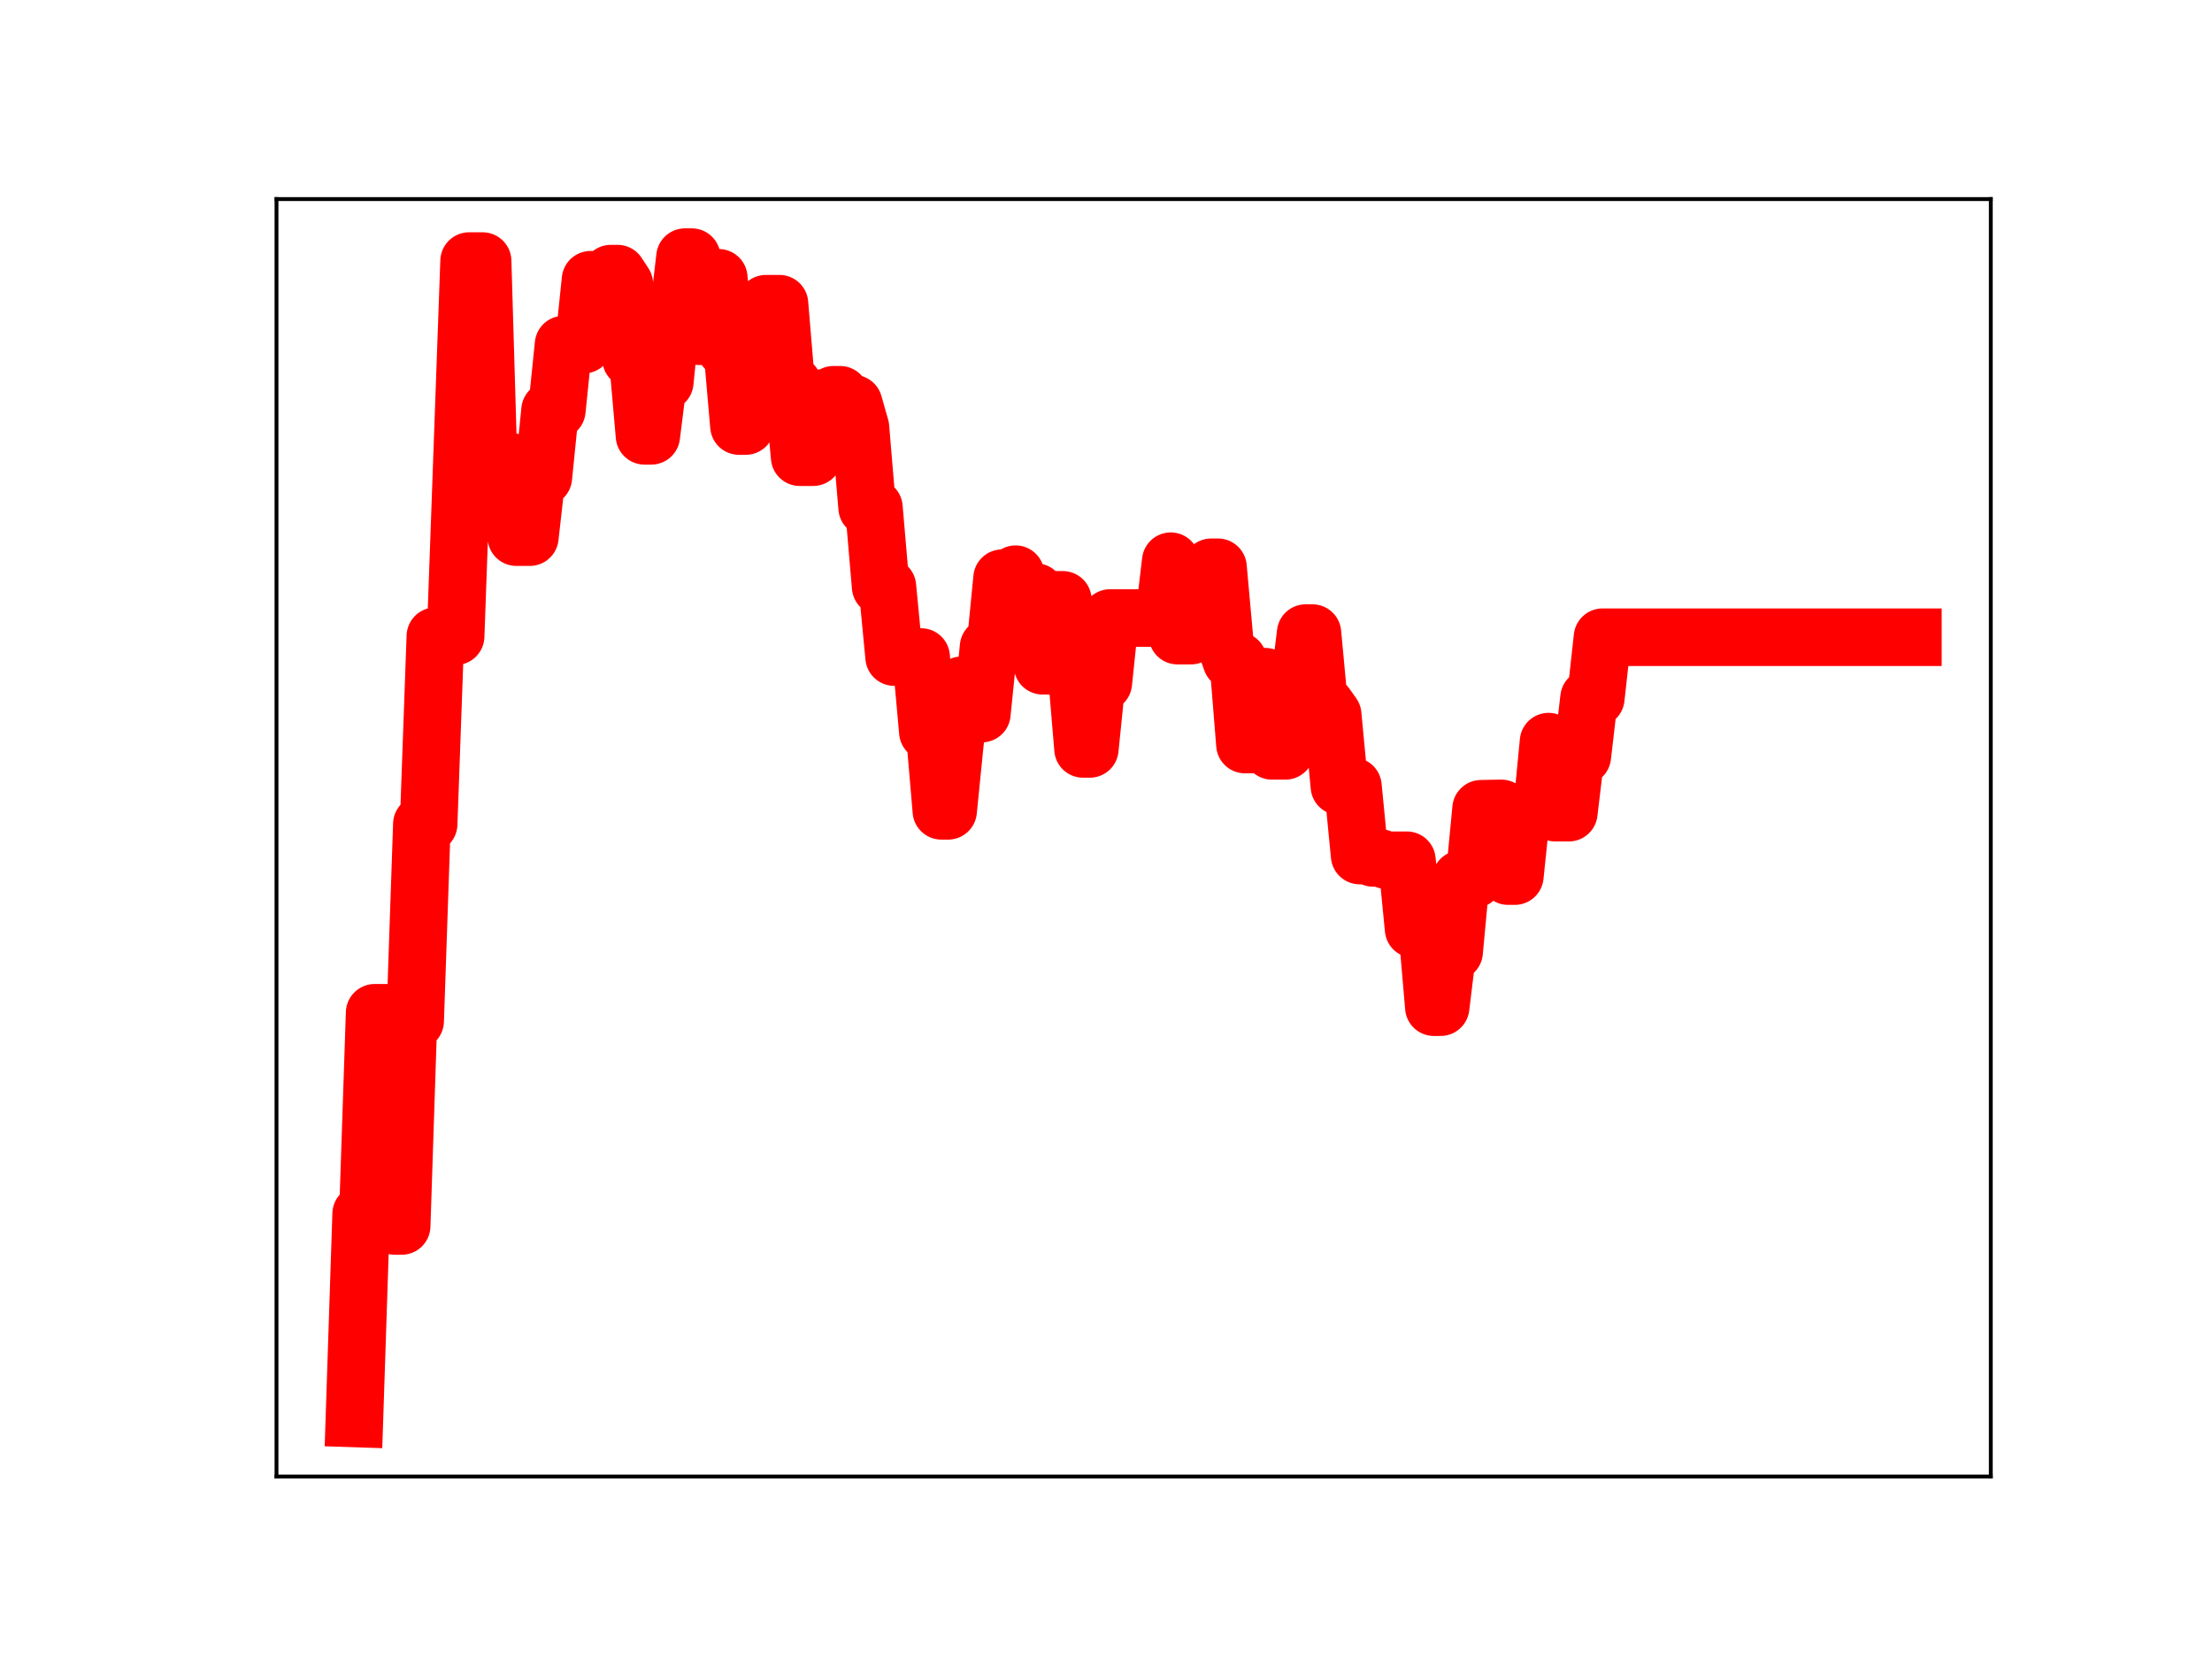 <?xml version="1.0" encoding="utf-8" standalone="no"?>
<!DOCTYPE svg PUBLIC "-//W3C//DTD SVG 1.1//EN"
  "http://www.w3.org/Graphics/SVG/1.1/DTD/svg11.dtd">
<!-- Created with matplotlib (https://matplotlib.org/) -->
<svg height="345.6pt" version="1.1" viewBox="0 0 460.8 345.6" width="460.8pt" xmlns="http://www.w3.org/2000/svg" xmlns:xlink="http://www.w3.org/1999/xlink">
 <defs>
  <style type="text/css">
*{stroke-linecap:butt;stroke-linejoin:round;}
  </style>
 </defs>
 <g id="figure_1">
  <g id="patch_1">
   <path d="M 0 345.6 
L 460.8 345.6 
L 460.8 0 
L 0 0 
z
" style="fill:#ffffff;"/>
  </g>
  <g id="axes_1">
   <g id="patch_2">
    <path d="M 57.6 307.584 
L 414.72 307.584 
L 414.72 41.472 
L 57.6 41.472 
z
" style="fill:#ffffff;"/>
   </g>
   <g id="line2d_1">
    <path clip-path="url(#p273bbf8bd9)" d="M 73.833 295.488 
L 75.238 252.868 
L 76.644 252.868 
L 78.049 210.985 
L 80.86 210.985 
L 82.265 255.388 
L 83.671 255.388 
L 85.076 212.698 
L 86.482 212.698 
L 87.887 171.665 
L 89.292 171.665 
L 90.698 132.539 
L 94.914 132.539 
L 97.725 54.389 
L 100.536 54.389 
L 101.941 102.08 
L 103.347 102.08 
L 104.752 96.117 
L 106.158 96.117 
L 107.563 111.892 
L 110.374 111.892 
L 111.779 99.442 
L 113.185 99.442 
L 114.59 85.474 
L 115.996 85.474 
L 117.401 71.786 
L 121.617 71.786 
L 123.023 58.281 
L 125.834 58.281 
L 127.239 57.002 
L 128.645 57.002 
L 130.05 59.149 
L 131.455 74.768 
L 132.861 74.768 
L 134.266 90.787 
L 135.672 90.787 
L 137.077 79.582 
L 138.483 79.582 
L 139.888 65.678 
L 141.293 65.678 
L 142.699 53.568 
L 144.104 53.568 
L 145.51 70.041 
L 146.915 70.041 
L 148.321 57.873 
L 149.726 57.873 
L 151.131 72.627 
L 152.537 72.627 
L 153.942 88.744 
L 155.348 88.744 
L 156.753 76.524 
L 158.159 76.524 
L 159.564 63.27 
L 162.375 63.27 
L 163.78 80.073 
L 165.186 80.073 
L 166.591 95.236 
L 169.402 95.236 
L 170.807 82.953 
L 172.213 82.953 
L 173.618 82.245 
L 175.024 82.245 
L 176.429 84.098 
L 177.835 84.098 
L 179.24 89.027 
L 180.645 105.752 
L 182.051 105.752 
L 183.456 122.215 
L 184.862 122.215 
L 186.267 136.874 
L 191.889 136.874 
L 193.294 152.446 
L 194.7 152.446 
L 196.105 168.908 
L 197.511 168.908 
L 198.916 154.879 
L 200.322 142.761 
L 203.132 142.761 
L 204.538 148.646 
L 205.943 134.786 
L 207.349 134.786 
L 208.754 120.455 
L 210.16 120.455 
L 211.565 119.617 
L 212.97 123.339 
L 215.781 123.339 
L 217.187 138.681 
L 218.592 138.681 
L 219.998 124.961 
L 221.403 124.961 
L 222.808 139.276 
L 224.214 139.276 
L 225.619 156.011 
L 227.025 156.011 
L 228.43 142.239 
L 229.836 142.239 
L 231.241 128.749 
L 242.484 128.749 
L 243.89 116.912 
L 245.295 132.409 
L 248.106 132.409 
L 249.512 119.956 
L 250.917 119.956 
L 252.322 118.176 
L 253.728 118.176 
L 255.133 133.716 
L 256.539 137.668 
L 257.944 137.668 
L 259.35 155.097 
L 260.755 155.097 
L 262.16 140.971 
L 263.566 140.971 
L 264.971 156.412 
L 267.782 156.412 
L 269.188 143.219 
L 270.593 143.219 
L 271.998 131.886 
L 273.404 131.886 
L 274.809 146.939 
L 276.215 146.939 
L 277.62 148.914 
L 279.026 163.798 
L 281.837 163.798 
L 283.242 178.221 
L 284.647 178.221 
L 286.053 178.718 
L 287.458 178.718 
L 288.864 179.207 
L 293.08 179.207 
L 294.485 193.533 
L 297.296 193.533 
L 298.702 209.812 
L 300.107 209.812 
L 301.513 198.28 
L 302.918 198.28 
L 304.323 183.148 
L 307.134 183.148 
L 308.54 168.483 
L 312.756 168.403 
L 314.161 182.504 
L 315.567 182.504 
L 316.972 168.968 
L 321.189 168.968 
L 322.594 154.499 
L 323.999 169.293 
L 326.81 169.293 
L 328.216 157.534 
L 329.621 157.534 
L 331.027 145.428 
L 332.432 145.428 
L 333.837 132.747 
L 398.487 132.747 
L 398.487 132.747 
" style="fill:none;stroke:#ff0000;stroke-linecap:square;stroke-width:12;"/>
    <defs>
     <path d="M 0 3 
C 0.796 3 1.559 2.684 2.121 2.121 
C 2.684 1.559 3 0.796 3 0 
C 3 -0.796 2.684 -1.559 2.121 -2.121 
C 1.559 -2.684 0.796 -3 0 -3 
C -0.796 -3 -1.559 -2.684 -2.121 -2.121 
C -2.684 -1.559 -3 -0.796 -3 0 
C -3 0.796 -2.684 1.559 -2.121 2.121 
C -1.559 2.684 -0.796 3 0 3 
z
" id="mbec2338232" style="stroke:#ff0000;"/>
    </defs>
    <g clip-path="url(#p273bbf8bd9)">
     <use style="fill:#ff0000;stroke:#ff0000;" x="73.833" xlink:href="#mbec2338232" y="295.488"/>
     <use style="fill:#ff0000;stroke:#ff0000;" x="75.238" xlink:href="#mbec2338232" y="252.868"/>
     <use style="fill:#ff0000;stroke:#ff0000;" x="76.644" xlink:href="#mbec2338232" y="252.868"/>
     <use style="fill:#ff0000;stroke:#ff0000;" x="78.049" xlink:href="#mbec2338232" y="210.985"/>
     <use style="fill:#ff0000;stroke:#ff0000;" x="79.454" xlink:href="#mbec2338232" y="210.985"/>
     <use style="fill:#ff0000;stroke:#ff0000;" x="80.86" xlink:href="#mbec2338232" y="210.985"/>
     <use style="fill:#ff0000;stroke:#ff0000;" x="82.265" xlink:href="#mbec2338232" y="255.388"/>
     <use style="fill:#ff0000;stroke:#ff0000;" x="83.671" xlink:href="#mbec2338232" y="255.388"/>
     <use style="fill:#ff0000;stroke:#ff0000;" x="85.076" xlink:href="#mbec2338232" y="212.698"/>
     <use style="fill:#ff0000;stroke:#ff0000;" x="86.482" xlink:href="#mbec2338232" y="212.698"/>
     <use style="fill:#ff0000;stroke:#ff0000;" x="87.887" xlink:href="#mbec2338232" y="171.665"/>
     <use style="fill:#ff0000;stroke:#ff0000;" x="89.292" xlink:href="#mbec2338232" y="171.665"/>
     <use style="fill:#ff0000;stroke:#ff0000;" x="90.698" xlink:href="#mbec2338232" y="132.539"/>
     <use style="fill:#ff0000;stroke:#ff0000;" x="92.103" xlink:href="#mbec2338232" y="132.539"/>
     <use style="fill:#ff0000;stroke:#ff0000;" x="93.509" xlink:href="#mbec2338232" y="132.539"/>
     <use style="fill:#ff0000;stroke:#ff0000;" x="94.914" xlink:href="#mbec2338232" y="132.539"/>
     <use style="fill:#ff0000;stroke:#ff0000;" x="96.32" xlink:href="#mbec2338232" y="92.207"/>
     <use style="fill:#ff0000;stroke:#ff0000;" x="97.725" xlink:href="#mbec2338232" y="54.389"/>
     <use style="fill:#ff0000;stroke:#ff0000;" x="99.13" xlink:href="#mbec2338232" y="54.389"/>
     <use style="fill:#ff0000;stroke:#ff0000;" x="100.536" xlink:href="#mbec2338232" y="54.389"/>
     <use style="fill:#ff0000;stroke:#ff0000;" x="101.941" xlink:href="#mbec2338232" y="102.08"/>
     <use style="fill:#ff0000;stroke:#ff0000;" x="103.347" xlink:href="#mbec2338232" y="102.08"/>
     <use style="fill:#ff0000;stroke:#ff0000;" x="104.752" xlink:href="#mbec2338232" y="96.117"/>
     <use style="fill:#ff0000;stroke:#ff0000;" x="106.158" xlink:href="#mbec2338232" y="96.117"/>
     <use style="fill:#ff0000;stroke:#ff0000;" x="107.563" xlink:href="#mbec2338232" y="111.892"/>
     <use style="fill:#ff0000;stroke:#ff0000;" x="108.969" xlink:href="#mbec2338232" y="111.892"/>
     <use style="fill:#ff0000;stroke:#ff0000;" x="110.374" xlink:href="#mbec2338232" y="111.892"/>
     <use style="fill:#ff0000;stroke:#ff0000;" x="111.779" xlink:href="#mbec2338232" y="99.442"/>
     <use style="fill:#ff0000;stroke:#ff0000;" x="113.185" xlink:href="#mbec2338232" y="99.442"/>
     <use style="fill:#ff0000;stroke:#ff0000;" x="114.59" xlink:href="#mbec2338232" y="85.474"/>
     <use style="fill:#ff0000;stroke:#ff0000;" x="115.996" xlink:href="#mbec2338232" y="85.474"/>
     <use style="fill:#ff0000;stroke:#ff0000;" x="117.401" xlink:href="#mbec2338232" y="71.786"/>
     <use style="fill:#ff0000;stroke:#ff0000;" x="118.807" xlink:href="#mbec2338232" y="71.786"/>
     <use style="fill:#ff0000;stroke:#ff0000;" x="120.212" xlink:href="#mbec2338232" y="71.786"/>
     <use style="fill:#ff0000;stroke:#ff0000;" x="121.617" xlink:href="#mbec2338232" y="71.786"/>
     <use style="fill:#ff0000;stroke:#ff0000;" x="123.023" xlink:href="#mbec2338232" y="58.281"/>
     <use style="fill:#ff0000;stroke:#ff0000;" x="124.428" xlink:href="#mbec2338232" y="58.281"/>
     <use style="fill:#ff0000;stroke:#ff0000;" x="125.834" xlink:href="#mbec2338232" y="58.281"/>
     <use style="fill:#ff0000;stroke:#ff0000;" x="127.239" xlink:href="#mbec2338232" y="57.002"/>
     <use style="fill:#ff0000;stroke:#ff0000;" x="128.645" xlink:href="#mbec2338232" y="57.002"/>
     <use style="fill:#ff0000;stroke:#ff0000;" x="130.05" xlink:href="#mbec2338232" y="59.149"/>
     <use style="fill:#ff0000;stroke:#ff0000;" x="131.455" xlink:href="#mbec2338232" y="74.768"/>
     <use style="fill:#ff0000;stroke:#ff0000;" x="132.861" xlink:href="#mbec2338232" y="74.768"/>
     <use style="fill:#ff0000;stroke:#ff0000;" x="134.266" xlink:href="#mbec2338232" y="90.787"/>
     <use style="fill:#ff0000;stroke:#ff0000;" x="135.672" xlink:href="#mbec2338232" y="90.787"/>
     <use style="fill:#ff0000;stroke:#ff0000;" x="137.077" xlink:href="#mbec2338232" y="79.582"/>
     <use style="fill:#ff0000;stroke:#ff0000;" x="138.483" xlink:href="#mbec2338232" y="79.582"/>
     <use style="fill:#ff0000;stroke:#ff0000;" x="139.888" xlink:href="#mbec2338232" y="65.678"/>
     <use style="fill:#ff0000;stroke:#ff0000;" x="141.293" xlink:href="#mbec2338232" y="65.678"/>
     <use style="fill:#ff0000;stroke:#ff0000;" x="142.699" xlink:href="#mbec2338232" y="53.568"/>
     <use style="fill:#ff0000;stroke:#ff0000;" x="144.104" xlink:href="#mbec2338232" y="53.568"/>
     <use style="fill:#ff0000;stroke:#ff0000;" x="145.51" xlink:href="#mbec2338232" y="70.041"/>
     <use style="fill:#ff0000;stroke:#ff0000;" x="146.915" xlink:href="#mbec2338232" y="70.041"/>
     <use style="fill:#ff0000;stroke:#ff0000;" x="148.321" xlink:href="#mbec2338232" y="57.873"/>
     <use style="fill:#ff0000;stroke:#ff0000;" x="149.726" xlink:href="#mbec2338232" y="57.873"/>
     <use style="fill:#ff0000;stroke:#ff0000;" x="151.131" xlink:href="#mbec2338232" y="72.627"/>
     <use style="fill:#ff0000;stroke:#ff0000;" x="152.537" xlink:href="#mbec2338232" y="72.627"/>
     <use style="fill:#ff0000;stroke:#ff0000;" x="153.942" xlink:href="#mbec2338232" y="88.744"/>
     <use style="fill:#ff0000;stroke:#ff0000;" x="155.348" xlink:href="#mbec2338232" y="88.744"/>
     <use style="fill:#ff0000;stroke:#ff0000;" x="156.753" xlink:href="#mbec2338232" y="76.524"/>
     <use style="fill:#ff0000;stroke:#ff0000;" x="158.159" xlink:href="#mbec2338232" y="76.524"/>
     <use style="fill:#ff0000;stroke:#ff0000;" x="159.564" xlink:href="#mbec2338232" y="63.27"/>
     <use style="fill:#ff0000;stroke:#ff0000;" x="160.969" xlink:href="#mbec2338232" y="63.27"/>
     <use style="fill:#ff0000;stroke:#ff0000;" x="162.375" xlink:href="#mbec2338232" y="63.27"/>
     <use style="fill:#ff0000;stroke:#ff0000;" x="163.78" xlink:href="#mbec2338232" y="80.073"/>
     <use style="fill:#ff0000;stroke:#ff0000;" x="165.186" xlink:href="#mbec2338232" y="80.073"/>
     <use style="fill:#ff0000;stroke:#ff0000;" x="166.591" xlink:href="#mbec2338232" y="95.236"/>
     <use style="fill:#ff0000;stroke:#ff0000;" x="167.997" xlink:href="#mbec2338232" y="95.236"/>
     <use style="fill:#ff0000;stroke:#ff0000;" x="169.402" xlink:href="#mbec2338232" y="95.236"/>
     <use style="fill:#ff0000;stroke:#ff0000;" x="170.807" xlink:href="#mbec2338232" y="82.953"/>
     <use style="fill:#ff0000;stroke:#ff0000;" x="172.213" xlink:href="#mbec2338232" y="82.953"/>
     <use style="fill:#ff0000;stroke:#ff0000;" x="173.618" xlink:href="#mbec2338232" y="82.245"/>
     <use style="fill:#ff0000;stroke:#ff0000;" x="175.024" xlink:href="#mbec2338232" y="82.245"/>
     <use style="fill:#ff0000;stroke:#ff0000;" x="176.429" xlink:href="#mbec2338232" y="84.098"/>
     <use style="fill:#ff0000;stroke:#ff0000;" x="177.835" xlink:href="#mbec2338232" y="84.098"/>
     <use style="fill:#ff0000;stroke:#ff0000;" x="179.24" xlink:href="#mbec2338232" y="89.027"/>
     <use style="fill:#ff0000;stroke:#ff0000;" x="180.645" xlink:href="#mbec2338232" y="105.752"/>
     <use style="fill:#ff0000;stroke:#ff0000;" x="182.051" xlink:href="#mbec2338232" y="105.752"/>
     <use style="fill:#ff0000;stroke:#ff0000;" x="183.456" xlink:href="#mbec2338232" y="122.215"/>
     <use style="fill:#ff0000;stroke:#ff0000;" x="184.862" xlink:href="#mbec2338232" y="122.215"/>
     <use style="fill:#ff0000;stroke:#ff0000;" x="186.267" xlink:href="#mbec2338232" y="136.874"/>
     <use style="fill:#ff0000;stroke:#ff0000;" x="187.673" xlink:href="#mbec2338232" y="136.874"/>
     <use style="fill:#ff0000;stroke:#ff0000;" x="189.078" xlink:href="#mbec2338232" y="136.874"/>
     <use style="fill:#ff0000;stroke:#ff0000;" x="190.483" xlink:href="#mbec2338232" y="136.874"/>
     <use style="fill:#ff0000;stroke:#ff0000;" x="191.889" xlink:href="#mbec2338232" y="136.874"/>
     <use style="fill:#ff0000;stroke:#ff0000;" x="193.294" xlink:href="#mbec2338232" y="152.446"/>
     <use style="fill:#ff0000;stroke:#ff0000;" x="194.7" xlink:href="#mbec2338232" y="152.446"/>
     <use style="fill:#ff0000;stroke:#ff0000;" x="196.105" xlink:href="#mbec2338232" y="168.908"/>
     <use style="fill:#ff0000;stroke:#ff0000;" x="197.511" xlink:href="#mbec2338232" y="168.908"/>
     <use style="fill:#ff0000;stroke:#ff0000;" x="198.916" xlink:href="#mbec2338232" y="154.879"/>
     <use style="fill:#ff0000;stroke:#ff0000;" x="200.322" xlink:href="#mbec2338232" y="142.761"/>
     <use style="fill:#ff0000;stroke:#ff0000;" x="201.727" xlink:href="#mbec2338232" y="142.761"/>
     <use style="fill:#ff0000;stroke:#ff0000;" x="203.132" xlink:href="#mbec2338232" y="142.761"/>
     <use style="fill:#ff0000;stroke:#ff0000;" x="204.538" xlink:href="#mbec2338232" y="148.646"/>
     <use style="fill:#ff0000;stroke:#ff0000;" x="205.943" xlink:href="#mbec2338232" y="134.786"/>
     <use style="fill:#ff0000;stroke:#ff0000;" x="207.349" xlink:href="#mbec2338232" y="134.786"/>
     <use style="fill:#ff0000;stroke:#ff0000;" x="208.754" xlink:href="#mbec2338232" y="120.455"/>
     <use style="fill:#ff0000;stroke:#ff0000;" x="210.16" xlink:href="#mbec2338232" y="120.455"/>
     <use style="fill:#ff0000;stroke:#ff0000;" x="211.565" xlink:href="#mbec2338232" y="119.617"/>
     <use style="fill:#ff0000;stroke:#ff0000;" x="212.97" xlink:href="#mbec2338232" y="123.339"/>
     <use style="fill:#ff0000;stroke:#ff0000;" x="214.376" xlink:href="#mbec2338232" y="123.339"/>
     <use style="fill:#ff0000;stroke:#ff0000;" x="215.781" xlink:href="#mbec2338232" y="123.339"/>
     <use style="fill:#ff0000;stroke:#ff0000;" x="217.187" xlink:href="#mbec2338232" y="138.681"/>
     <use style="fill:#ff0000;stroke:#ff0000;" x="218.592" xlink:href="#mbec2338232" y="138.681"/>
     <use style="fill:#ff0000;stroke:#ff0000;" x="219.998" xlink:href="#mbec2338232" y="124.961"/>
     <use style="fill:#ff0000;stroke:#ff0000;" x="221.403" xlink:href="#mbec2338232" y="124.961"/>
     <use style="fill:#ff0000;stroke:#ff0000;" x="222.808" xlink:href="#mbec2338232" y="139.276"/>
     <use style="fill:#ff0000;stroke:#ff0000;" x="224.214" xlink:href="#mbec2338232" y="139.276"/>
     <use style="fill:#ff0000;stroke:#ff0000;" x="225.619" xlink:href="#mbec2338232" y="156.011"/>
     <use style="fill:#ff0000;stroke:#ff0000;" x="227.025" xlink:href="#mbec2338232" y="156.011"/>
     <use style="fill:#ff0000;stroke:#ff0000;" x="228.43" xlink:href="#mbec2338232" y="142.239"/>
     <use style="fill:#ff0000;stroke:#ff0000;" x="229.836" xlink:href="#mbec2338232" y="142.239"/>
     <use style="fill:#ff0000;stroke:#ff0000;" x="231.241" xlink:href="#mbec2338232" y="128.749"/>
     <use style="fill:#ff0000;stroke:#ff0000;" x="232.646" xlink:href="#mbec2338232" y="128.749"/>
     <use style="fill:#ff0000;stroke:#ff0000;" x="234.052" xlink:href="#mbec2338232" y="128.749"/>
     <use style="fill:#ff0000;stroke:#ff0000;" x="235.457" xlink:href="#mbec2338232" y="128.749"/>
     <use style="fill:#ff0000;stroke:#ff0000;" x="236.863" xlink:href="#mbec2338232" y="128.749"/>
     <use style="fill:#ff0000;stroke:#ff0000;" x="238.268" xlink:href="#mbec2338232" y="128.749"/>
     <use style="fill:#ff0000;stroke:#ff0000;" x="239.674" xlink:href="#mbec2338232" y="128.749"/>
     <use style="fill:#ff0000;stroke:#ff0000;" x="241.079" xlink:href="#mbec2338232" y="128.749"/>
     <use style="fill:#ff0000;stroke:#ff0000;" x="242.484" xlink:href="#mbec2338232" y="128.749"/>
     <use style="fill:#ff0000;stroke:#ff0000;" x="243.89" xlink:href="#mbec2338232" y="116.912"/>
     <use style="fill:#ff0000;stroke:#ff0000;" x="245.295" xlink:href="#mbec2338232" y="132.409"/>
     <use style="fill:#ff0000;stroke:#ff0000;" x="246.701" xlink:href="#mbec2338232" y="132.409"/>
     <use style="fill:#ff0000;stroke:#ff0000;" x="248.106" xlink:href="#mbec2338232" y="132.409"/>
     <use style="fill:#ff0000;stroke:#ff0000;" x="249.512" xlink:href="#mbec2338232" y="119.956"/>
     <use style="fill:#ff0000;stroke:#ff0000;" x="250.917" xlink:href="#mbec2338232" y="119.956"/>
     <use style="fill:#ff0000;stroke:#ff0000;" x="252.322" xlink:href="#mbec2338232" y="118.176"/>
     <use style="fill:#ff0000;stroke:#ff0000;" x="253.728" xlink:href="#mbec2338232" y="118.176"/>
     <use style="fill:#ff0000;stroke:#ff0000;" x="255.133" xlink:href="#mbec2338232" y="133.716"/>
     <use style="fill:#ff0000;stroke:#ff0000;" x="256.539" xlink:href="#mbec2338232" y="137.668"/>
     <use style="fill:#ff0000;stroke:#ff0000;" x="257.944" xlink:href="#mbec2338232" y="137.668"/>
     <use style="fill:#ff0000;stroke:#ff0000;" x="259.35" xlink:href="#mbec2338232" y="155.097"/>
     <use style="fill:#ff0000;stroke:#ff0000;" x="260.755" xlink:href="#mbec2338232" y="155.097"/>
     <use style="fill:#ff0000;stroke:#ff0000;" x="262.16" xlink:href="#mbec2338232" y="140.971"/>
     <use style="fill:#ff0000;stroke:#ff0000;" x="263.566" xlink:href="#mbec2338232" y="140.971"/>
     <use style="fill:#ff0000;stroke:#ff0000;" x="264.971" xlink:href="#mbec2338232" y="156.412"/>
     <use style="fill:#ff0000;stroke:#ff0000;" x="266.377" xlink:href="#mbec2338232" y="156.412"/>
     <use style="fill:#ff0000;stroke:#ff0000;" x="267.782" xlink:href="#mbec2338232" y="156.412"/>
     <use style="fill:#ff0000;stroke:#ff0000;" x="269.188" xlink:href="#mbec2338232" y="143.219"/>
     <use style="fill:#ff0000;stroke:#ff0000;" x="270.593" xlink:href="#mbec2338232" y="143.219"/>
     <use style="fill:#ff0000;stroke:#ff0000;" x="271.998" xlink:href="#mbec2338232" y="131.886"/>
     <use style="fill:#ff0000;stroke:#ff0000;" x="273.404" xlink:href="#mbec2338232" y="131.886"/>
     <use style="fill:#ff0000;stroke:#ff0000;" x="274.809" xlink:href="#mbec2338232" y="146.939"/>
     <use style="fill:#ff0000;stroke:#ff0000;" x="276.215" xlink:href="#mbec2338232" y="146.939"/>
     <use style="fill:#ff0000;stroke:#ff0000;" x="277.62" xlink:href="#mbec2338232" y="148.914"/>
     <use style="fill:#ff0000;stroke:#ff0000;" x="279.026" xlink:href="#mbec2338232" y="163.798"/>
     <use style="fill:#ff0000;stroke:#ff0000;" x="280.431" xlink:href="#mbec2338232" y="163.798"/>
     <use style="fill:#ff0000;stroke:#ff0000;" x="281.837" xlink:href="#mbec2338232" y="163.798"/>
     <use style="fill:#ff0000;stroke:#ff0000;" x="283.242" xlink:href="#mbec2338232" y="178.221"/>
     <use style="fill:#ff0000;stroke:#ff0000;" x="284.647" xlink:href="#mbec2338232" y="178.221"/>
     <use style="fill:#ff0000;stroke:#ff0000;" x="286.053" xlink:href="#mbec2338232" y="178.718"/>
     <use style="fill:#ff0000;stroke:#ff0000;" x="287.458" xlink:href="#mbec2338232" y="178.718"/>
     <use style="fill:#ff0000;stroke:#ff0000;" x="288.864" xlink:href="#mbec2338232" y="179.207"/>
     <use style="fill:#ff0000;stroke:#ff0000;" x="290.269" xlink:href="#mbec2338232" y="179.207"/>
     <use style="fill:#ff0000;stroke:#ff0000;" x="291.675" xlink:href="#mbec2338232" y="179.207"/>
     <use style="fill:#ff0000;stroke:#ff0000;" x="293.08" xlink:href="#mbec2338232" y="179.207"/>
     <use style="fill:#ff0000;stroke:#ff0000;" x="294.485" xlink:href="#mbec2338232" y="193.533"/>
     <use style="fill:#ff0000;stroke:#ff0000;" x="295.891" xlink:href="#mbec2338232" y="193.533"/>
     <use style="fill:#ff0000;stroke:#ff0000;" x="297.296" xlink:href="#mbec2338232" y="193.533"/>
     <use style="fill:#ff0000;stroke:#ff0000;" x="298.702" xlink:href="#mbec2338232" y="209.812"/>
     <use style="fill:#ff0000;stroke:#ff0000;" x="300.107" xlink:href="#mbec2338232" y="209.812"/>
     <use style="fill:#ff0000;stroke:#ff0000;" x="301.513" xlink:href="#mbec2338232" y="198.28"/>
     <use style="fill:#ff0000;stroke:#ff0000;" x="302.918" xlink:href="#mbec2338232" y="198.28"/>
     <use style="fill:#ff0000;stroke:#ff0000;" x="304.323" xlink:href="#mbec2338232" y="183.148"/>
     <use style="fill:#ff0000;stroke:#ff0000;" x="305.729" xlink:href="#mbec2338232" y="183.148"/>
     <use style="fill:#ff0000;stroke:#ff0000;" x="307.134" xlink:href="#mbec2338232" y="183.148"/>
     <use style="fill:#ff0000;stroke:#ff0000;" x="308.54" xlink:href="#mbec2338232" y="168.483"/>
     <use style="fill:#ff0000;stroke:#ff0000;" x="309.945" xlink:href="#mbec2338232" y="168.483"/>
     <use style="fill:#ff0000;stroke:#ff0000;" x="311.351" xlink:href="#mbec2338232" y="168.403"/>
     <use style="fill:#ff0000;stroke:#ff0000;" x="312.756" xlink:href="#mbec2338232" y="168.403"/>
     <use style="fill:#ff0000;stroke:#ff0000;" x="314.161" xlink:href="#mbec2338232" y="182.504"/>
     <use style="fill:#ff0000;stroke:#ff0000;" x="315.567" xlink:href="#mbec2338232" y="182.504"/>
     <use style="fill:#ff0000;stroke:#ff0000;" x="316.972" xlink:href="#mbec2338232" y="168.968"/>
     <use style="fill:#ff0000;stroke:#ff0000;" x="318.378" xlink:href="#mbec2338232" y="168.968"/>
     <use style="fill:#ff0000;stroke:#ff0000;" x="319.783" xlink:href="#mbec2338232" y="168.968"/>
     <use style="fill:#ff0000;stroke:#ff0000;" x="321.189" xlink:href="#mbec2338232" y="168.968"/>
     <use style="fill:#ff0000;stroke:#ff0000;" x="322.594" xlink:href="#mbec2338232" y="154.499"/>
     <use style="fill:#ff0000;stroke:#ff0000;" x="323.999" xlink:href="#mbec2338232" y="169.293"/>
     <use style="fill:#ff0000;stroke:#ff0000;" x="325.405" xlink:href="#mbec2338232" y="169.293"/>
     <use style="fill:#ff0000;stroke:#ff0000;" x="326.81" xlink:href="#mbec2338232" y="169.293"/>
     <use style="fill:#ff0000;stroke:#ff0000;" x="328.216" xlink:href="#mbec2338232" y="157.534"/>
     <use style="fill:#ff0000;stroke:#ff0000;" x="329.621" xlink:href="#mbec2338232" y="157.534"/>
     <use style="fill:#ff0000;stroke:#ff0000;" x="331.027" xlink:href="#mbec2338232" y="145.428"/>
     <use style="fill:#ff0000;stroke:#ff0000;" x="332.432" xlink:href="#mbec2338232" y="145.428"/>
     <use style="fill:#ff0000;stroke:#ff0000;" x="333.837" xlink:href="#mbec2338232" y="132.747"/>
     <use style="fill:#ff0000;stroke:#ff0000;" x="335.243" xlink:href="#mbec2338232" y="132.747"/>
     <use style="fill:#ff0000;stroke:#ff0000;" x="336.648" xlink:href="#mbec2338232" y="132.747"/>
     <use style="fill:#ff0000;stroke:#ff0000;" x="338.054" xlink:href="#mbec2338232" y="132.747"/>
     <use style="fill:#ff0000;stroke:#ff0000;" x="339.459" xlink:href="#mbec2338232" y="132.747"/>
     <use style="fill:#ff0000;stroke:#ff0000;" x="340.865" xlink:href="#mbec2338232" y="132.747"/>
     <use style="fill:#ff0000;stroke:#ff0000;" x="342.27" xlink:href="#mbec2338232" y="132.747"/>
     <use style="fill:#ff0000;stroke:#ff0000;" x="343.675" xlink:href="#mbec2338232" y="132.747"/>
     <use style="fill:#ff0000;stroke:#ff0000;" x="345.081" xlink:href="#mbec2338232" y="132.747"/>
     <use style="fill:#ff0000;stroke:#ff0000;" x="346.486" xlink:href="#mbec2338232" y="132.747"/>
     <use style="fill:#ff0000;stroke:#ff0000;" x="347.892" xlink:href="#mbec2338232" y="132.747"/>
     <use style="fill:#ff0000;stroke:#ff0000;" x="349.297" xlink:href="#mbec2338232" y="132.747"/>
     <use style="fill:#ff0000;stroke:#ff0000;" x="350.703" xlink:href="#mbec2338232" y="132.747"/>
     <use style="fill:#ff0000;stroke:#ff0000;" x="352.108" xlink:href="#mbec2338232" y="132.747"/>
     <use style="fill:#ff0000;stroke:#ff0000;" x="353.513" xlink:href="#mbec2338232" y="132.747"/>
     <use style="fill:#ff0000;stroke:#ff0000;" x="354.919" xlink:href="#mbec2338232" y="132.747"/>
     <use style="fill:#ff0000;stroke:#ff0000;" x="356.324" xlink:href="#mbec2338232" y="132.747"/>
     <use style="fill:#ff0000;stroke:#ff0000;" x="357.73" xlink:href="#mbec2338232" y="132.747"/>
     <use style="fill:#ff0000;stroke:#ff0000;" x="359.135" xlink:href="#mbec2338232" y="132.747"/>
     <use style="fill:#ff0000;stroke:#ff0000;" x="360.541" xlink:href="#mbec2338232" y="132.747"/>
     <use style="fill:#ff0000;stroke:#ff0000;" x="361.946" xlink:href="#mbec2338232" y="132.747"/>
     <use style="fill:#ff0000;stroke:#ff0000;" x="363.351" xlink:href="#mbec2338232" y="132.747"/>
     <use style="fill:#ff0000;stroke:#ff0000;" x="364.757" xlink:href="#mbec2338232" y="132.747"/>
     <use style="fill:#ff0000;stroke:#ff0000;" x="366.162" xlink:href="#mbec2338232" y="132.747"/>
     <use style="fill:#ff0000;stroke:#ff0000;" x="367.568" xlink:href="#mbec2338232" y="132.747"/>
     <use style="fill:#ff0000;stroke:#ff0000;" x="368.973" xlink:href="#mbec2338232" y="132.747"/>
     <use style="fill:#ff0000;stroke:#ff0000;" x="370.379" xlink:href="#mbec2338232" y="132.747"/>
     <use style="fill:#ff0000;stroke:#ff0000;" x="371.784" xlink:href="#mbec2338232" y="132.747"/>
     <use style="fill:#ff0000;stroke:#ff0000;" x="373.19" xlink:href="#mbec2338232" y="132.747"/>
     <use style="fill:#ff0000;stroke:#ff0000;" x="374.595" xlink:href="#mbec2338232" y="132.747"/>
     <use style="fill:#ff0000;stroke:#ff0000;" x="376" xlink:href="#mbec2338232" y="132.747"/>
     <use style="fill:#ff0000;stroke:#ff0000;" x="377.406" xlink:href="#mbec2338232" y="132.747"/>
     <use style="fill:#ff0000;stroke:#ff0000;" x="378.811" xlink:href="#mbec2338232" y="132.747"/>
     <use style="fill:#ff0000;stroke:#ff0000;" x="380.217" xlink:href="#mbec2338232" y="132.747"/>
     <use style="fill:#ff0000;stroke:#ff0000;" x="381.622" xlink:href="#mbec2338232" y="132.747"/>
     <use style="fill:#ff0000;stroke:#ff0000;" x="383.028" xlink:href="#mbec2338232" y="132.747"/>
     <use style="fill:#ff0000;stroke:#ff0000;" x="384.433" xlink:href="#mbec2338232" y="132.747"/>
     <use style="fill:#ff0000;stroke:#ff0000;" x="385.838" xlink:href="#mbec2338232" y="132.747"/>
     <use style="fill:#ff0000;stroke:#ff0000;" x="387.244" xlink:href="#mbec2338232" y="132.747"/>
     <use style="fill:#ff0000;stroke:#ff0000;" x="388.649" xlink:href="#mbec2338232" y="132.747"/>
     <use style="fill:#ff0000;stroke:#ff0000;" x="390.055" xlink:href="#mbec2338232" y="132.747"/>
     <use style="fill:#ff0000;stroke:#ff0000;" x="391.46" xlink:href="#mbec2338232" y="132.747"/>
     <use style="fill:#ff0000;stroke:#ff0000;" x="392.866" xlink:href="#mbec2338232" y="132.747"/>
     <use style="fill:#ff0000;stroke:#ff0000;" x="394.271" xlink:href="#mbec2338232" y="132.747"/>
     <use style="fill:#ff0000;stroke:#ff0000;" x="395.676" xlink:href="#mbec2338232" y="132.747"/>
     <use style="fill:#ff0000;stroke:#ff0000;" x="397.082" xlink:href="#mbec2338232" y="132.747"/>
     <use style="fill:#ff0000;stroke:#ff0000;" x="398.487" xlink:href="#mbec2338232" y="132.747"/>
    </g>
   </g>
   <g id="patch_3">
    <path d="M 57.6 307.584 
L 57.6 41.472 
" style="fill:none;stroke:#000000;stroke-linecap:square;stroke-linejoin:miter;stroke-width:0.8;"/>
   </g>
   <g id="patch_4">
    <path d="M 414.72 307.584 
L 414.72 41.472 
" style="fill:none;stroke:#000000;stroke-linecap:square;stroke-linejoin:miter;stroke-width:0.8;"/>
   </g>
   <g id="patch_5">
    <path d="M 57.6 307.584 
L 414.72 307.584 
" style="fill:none;stroke:#000000;stroke-linecap:square;stroke-linejoin:miter;stroke-width:0.8;"/>
   </g>
   <g id="patch_6">
    <path d="M 57.6 41.472 
L 414.72 41.472 
" style="fill:none;stroke:#000000;stroke-linecap:square;stroke-linejoin:miter;stroke-width:0.8;"/>
   </g>
  </g>
 </g>
 <defs>
  <clipPath id="p273bbf8bd9">
   <rect height="266.112" width="357.12" x="57.6" y="41.472"/>
  </clipPath>
 </defs>
</svg>
